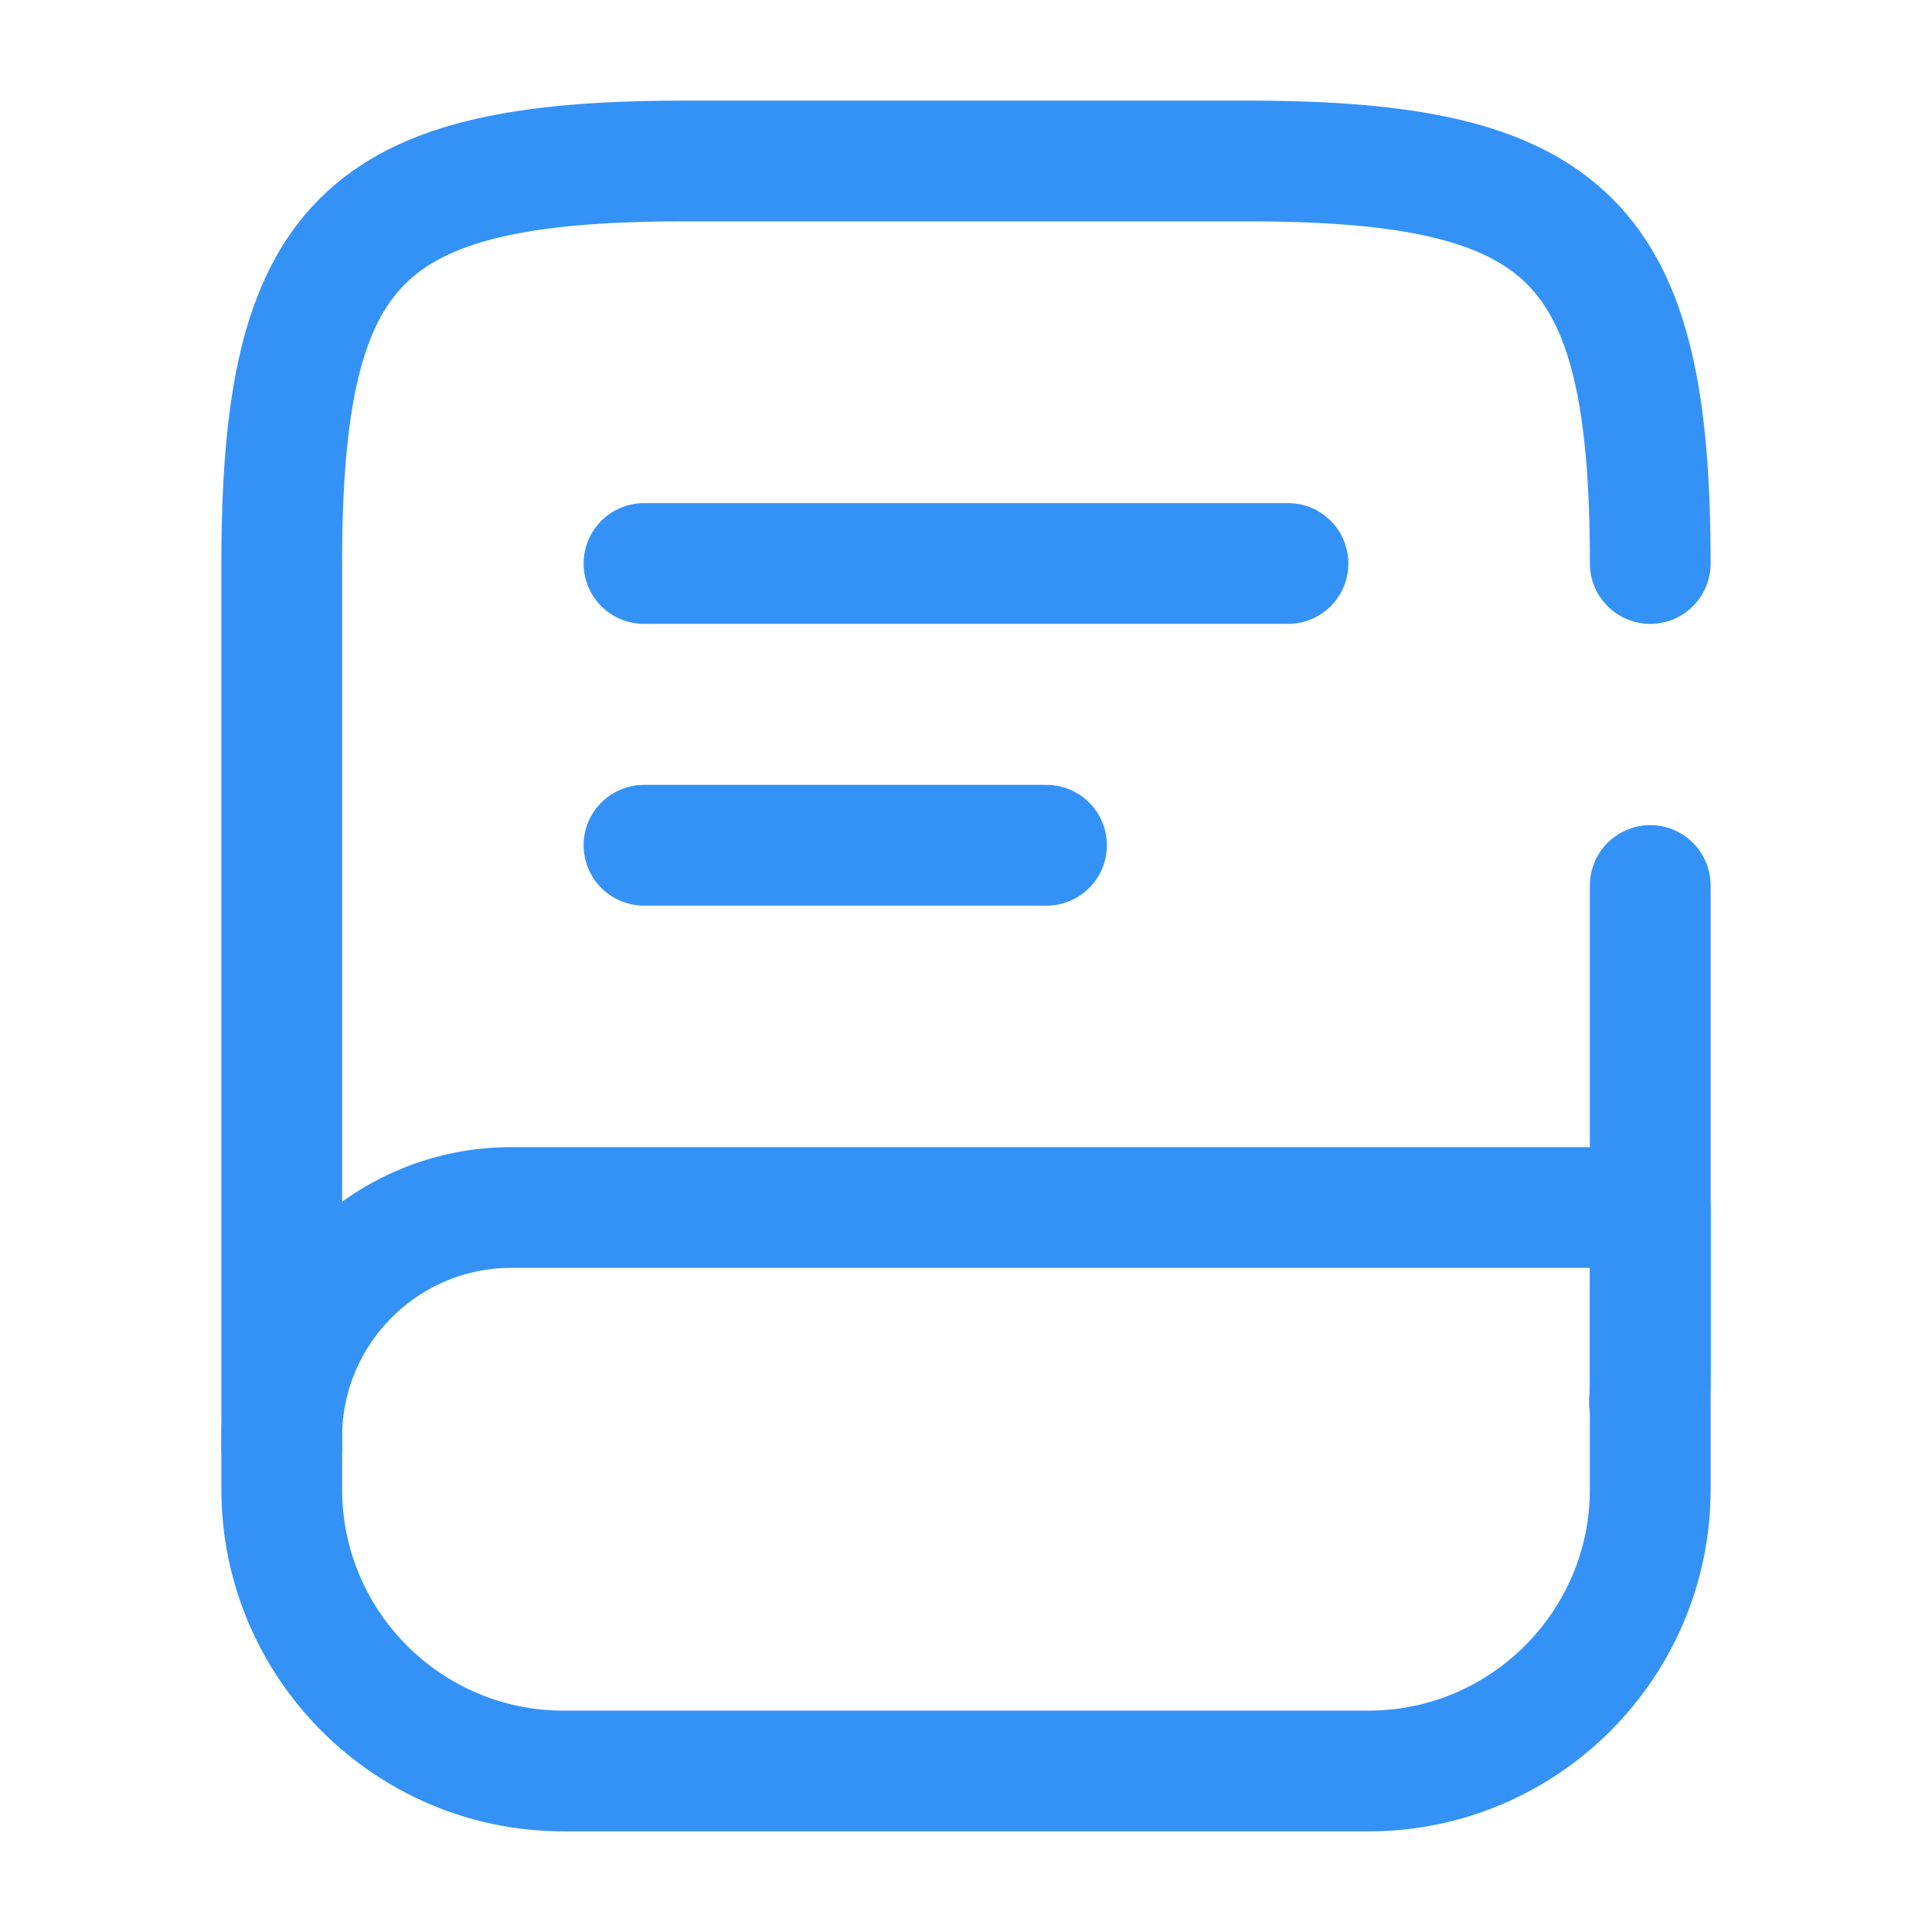 <svg width="24" height="24" viewBox="0 0 24 24" fill="none" xmlns="http://www.w3.org/2000/svg">
<path d="M20.5 11V17C20.5 17.14 20.5 17.28 20.49 17.42" stroke="#3492F7" stroke-width="1.5" stroke-linecap="round" stroke-linejoin="round"/>
<path d="M3.5 18V7C3.5 3 4.5 2 8.5 2H15.5C19.5 2 20.5 3 20.5 7" stroke="#3492F7" stroke-width="1.5" stroke-linecap="round" stroke-linejoin="round"/>
<path d="M6.35 15H20.5V18.5C20.5 20.43 18.93 22 17 22H7C5.07 22 3.5 20.43 3.5 18.5V17.85C3.5 16.28 4.78 15 6.35 15Z" stroke="#3492F7" stroke-width="1.5" stroke-linecap="round" stroke-linejoin="round"/>
<path d="M8 7H16" stroke="#3492F7" stroke-width="1.5" stroke-linecap="round" stroke-linejoin="round"/>
<path d="M8 10.5H13" stroke="#3492F7" stroke-width="1.5" stroke-linecap="round" stroke-linejoin="round"/>
</svg>

